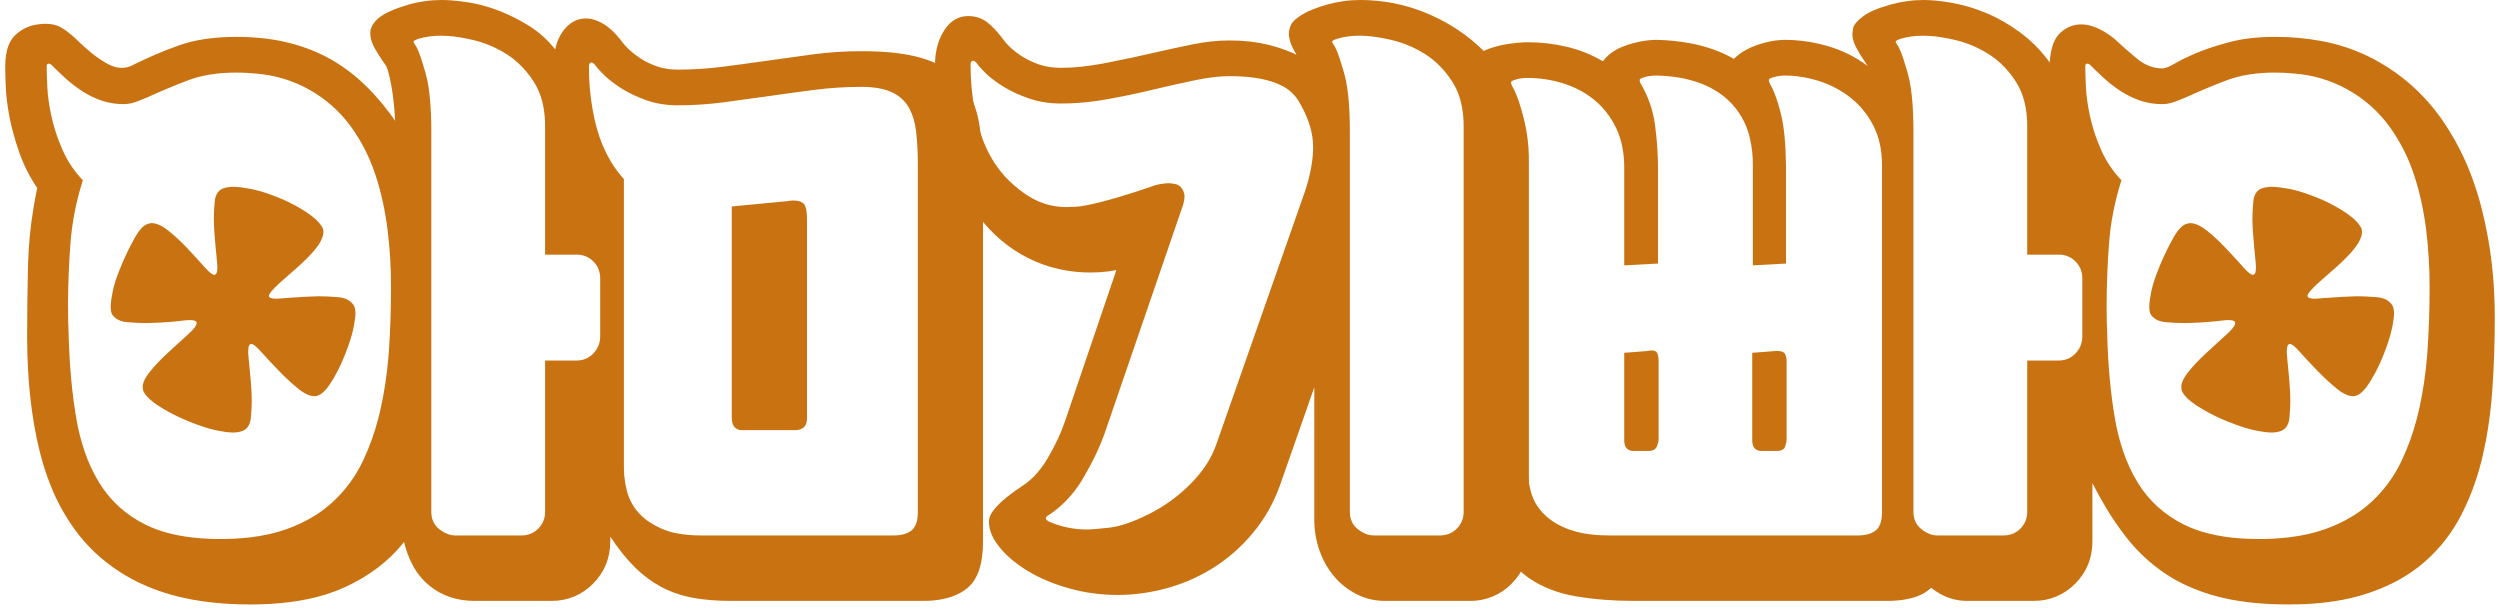 <svg width="228" height="56" viewBox="0 0 228 56" xmlns="http://www.w3.org/2000/svg">
<g id="&#236;&#149;&#148;&#234;&#184;&#176;&#235;&#185;&#181;">
<path id="0" fill-rule="evenodd" clip-rule="evenodd" d="M50.252 54.802H43.28C41.695 54.802 40.335 54.349 39.2 53.445C38.506 52.884 37.943 52.177 37.55 51.375C37.258 50.798 37.025 50.15 36.849 49.43C35.48 51.166 33.66 52.55 31.39 53.581C30.331 54.053 29.222 54.406 28.086 54.634C27.016 54.858 25.859 55.005 24.615 55.077C24.009 55.111 23.403 55.128 22.797 55.127C21.39 55.133 19.984 55.042 18.59 54.854C17.122 54.651 15.768 54.333 14.527 53.901C14.153 53.771 13.784 53.628 13.42 53.472C11.64 52.726 10.009 51.664 8.605 50.337C8.072 49.827 7.577 49.279 7.123 48.697C6.09 47.356 5.249 45.875 4.626 44.299C4.2 43.232 3.851 42.137 3.583 41.02C2.868 38.076 2.499 34.743 2.476 31.018C2.476 30.898 2.475 30.777 2.475 30.656C2.476 28.765 2.497 26.874 2.537 24.983C2.543 24.704 2.55 24.424 2.556 24.145C2.603 22.405 2.77 20.67 3.057 18.954C3.157 18.349 3.269 17.746 3.394 17.146C2.709 16.133 2.169 15.066 1.773 13.945C1.546 13.306 1.345 12.659 1.172 12.005C1.061 11.588 0.964 11.167 0.881 10.743C0.787 10.269 0.71 9.793 0.647 9.314C0.588 8.848 0.549 8.405 0.53 7.986C0.53 7.983 0.53 7.979 0.53 7.976C0.521 7.781 0.513 7.585 0.506 7.39C0.492 7.012 0.483 6.687 0.479 6.415C0.477 6.302 0.476 6.19 0.476 6.077C0.474 5.739 0.496 5.401 0.544 5.066C0.594 4.726 0.671 4.421 0.777 4.15C0.9 3.816 1.092 3.511 1.34 3.256C1.917 2.677 2.619 2.333 3.448 2.225C3.584 2.205 3.72 2.19 3.857 2.181C3.955 2.174 4.053 2.17 4.151 2.17C4.695 2.17 5.159 2.275 5.543 2.485C5.566 2.497 5.588 2.51 5.61 2.523C5.77 2.619 5.924 2.722 6.074 2.833C6.228 2.947 6.389 3.076 6.557 3.22C6.695 3.337 6.829 3.458 6.961 3.581C7.208 3.828 7.463 4.068 7.724 4.299C7.917 4.471 8.113 4.638 8.312 4.802C8.74 5.156 9.197 5.473 9.678 5.749C9.745 5.787 9.812 5.824 9.88 5.86C9.974 5.908 10.07 5.952 10.167 5.993C10.396 6.09 10.589 6.145 10.744 6.158C10.961 6.176 11.087 6.186 11.123 6.186C11.447 6.186 11.753 6.113 12.041 5.968C13.483 5.245 14.924 4.63 16.365 4.124C17.073 3.879 17.802 3.699 18.542 3.585C19.232 3.475 19.969 3.406 20.754 3.378C21.02 3.369 21.287 3.364 21.554 3.364C23.175 3.364 24.661 3.518 26.012 3.825C27.364 4.133 28.625 4.594 29.796 5.209C30.967 5.824 32.066 6.611 33.093 7.569C33.745 8.182 34.355 8.838 34.92 9.533C35.311 10.013 35.684 10.507 36.038 11.015C36.014 10.575 35.983 10.136 35.943 9.698C35.876 8.968 35.791 8.331 35.687 7.786C35.528 6.95 35.377 6.368 35.235 6.04C35.233 6.034 35.23 6.028 35.227 6.023C35.001 5.714 34.785 5.398 34.579 5.075C34.448 4.87 34.321 4.661 34.2 4.449C34.099 4.273 34.011 4.088 33.938 3.898C33.825 3.597 33.768 3.311 33.768 3.038C33.768 2.586 33.977 2.162 34.395 1.767C34.446 1.719 34.498 1.672 34.552 1.628C35.074 1.194 36.02 0.778 37.389 0.38C37.783 0.272 38.229 0.182 38.729 0.11C38.733 0.11 38.736 0.109 38.74 0.109C39.245 0.036 39.749 0 40.254 0C40.588 0.001 40.923 0.015 41.256 0.042C41.711 0.077 42.196 0.136 42.713 0.217C43.511 0.345 44.296 0.545 45.058 0.815C45.205 0.867 45.351 0.921 45.496 0.977C46.441 1.344 47.349 1.798 48.211 2.334C48.224 2.343 48.239 2.352 48.253 2.36C49.153 2.921 49.946 3.635 50.631 4.503C50.708 4.134 50.829 3.776 50.991 3.435C51.161 3.079 51.386 2.753 51.657 2.469C51.877 2.236 52.136 2.045 52.423 1.906C52.741 1.755 53.089 1.679 53.441 1.682C53.703 1.684 53.963 1.726 54.212 1.807C54.418 1.871 54.629 1.961 54.845 2.075C54.918 2.114 54.991 2.155 55.062 2.197C55.296 2.339 55.516 2.503 55.718 2.686C56.087 3.016 56.463 3.441 56.846 3.961C56.954 4.106 57.143 4.305 57.413 4.558C57.645 4.775 57.931 4.999 58.269 5.23C58.326 5.269 58.383 5.307 58.44 5.345C58.855 5.616 59.341 5.851 59.9 6.05C60.225 6.164 60.562 6.244 60.904 6.289C61.207 6.33 61.513 6.349 61.818 6.348C63.151 6.348 64.466 6.267 65.764 6.104C67.061 5.941 68.34 5.77 69.601 5.589C71.114 5.372 72.609 5.164 74.087 4.965C75.564 4.766 77.059 4.666 78.573 4.666C81.108 4.666 83.118 4.934 84.604 5.469C84.638 5.482 84.673 5.494 84.707 5.507C86.202 6.068 87.31 6.882 88.031 7.949C88.494 8.644 88.843 9.409 89.065 10.215C89.213 10.743 89.319 11.283 89.382 11.829C89.562 13.348 89.652 15.048 89.652 16.929V49.376C89.655 49.866 89.623 50.356 89.557 50.842C89.374 52.127 88.929 53.058 88.22 53.635C87.437 54.273 86.394 54.649 85.09 54.764C84.792 54.79 84.493 54.802 84.194 54.802H66.682C65.438 54.802 64.319 54.715 63.326 54.542C63.255 54.529 63.185 54.517 63.115 54.503C62.344 54.36 61.592 54.126 60.874 53.807C60.663 53.713 60.455 53.61 60.251 53.499C59.423 53.046 58.661 52.48 57.985 51.819C57.938 51.774 57.892 51.728 57.846 51.682C57.107 50.94 56.378 50.027 55.657 48.942V49.376C55.657 50.895 55.135 52.179 54.09 53.228C53.599 53.731 53.013 54.13 52.366 54.4C51.719 54.67 51.024 54.807 50.323 54.801C50.3 54.801 50.276 54.801 50.252 54.802ZM56.9 16.332V42.702C56.901 43.125 56.937 43.547 57.006 43.965C57.05 44.233 57.104 44.5 57.17 44.764C57.344 45.451 57.672 46.09 58.129 46.632C58.16 46.67 58.192 46.707 58.224 46.744C58.514 47.071 58.845 47.358 59.208 47.6C59.523 47.812 59.875 48.007 60.264 48.182C60.305 48.201 60.345 48.219 60.386 48.236C60.774 48.401 61.178 48.527 61.591 48.612C62.284 48.759 63.08 48.833 63.98 48.833H81.491C81.699 48.834 81.907 48.819 82.113 48.789C82.325 48.756 82.516 48.705 82.687 48.635C82.85 48.57 83.003 48.482 83.14 48.372C83.5 48.079 83.689 47.549 83.706 46.78C83.707 46.741 83.707 46.702 83.707 46.663V15.03C83.708 14.549 83.697 14.069 83.676 13.589C83.65 13.004 83.606 12.463 83.545 11.964C83.449 11.177 83.253 10.503 82.958 9.944C82.921 9.875 82.883 9.807 82.842 9.739C82.512 9.195 82.033 8.756 81.464 8.474C81.401 8.442 81.339 8.412 81.275 8.383C80.773 8.158 80.155 8.015 79.42 7.955C79.138 7.932 78.856 7.921 78.573 7.922C77.131 7.922 75.708 8.012 74.303 8.193C72.898 8.374 71.502 8.564 70.114 8.763C68.727 8.962 67.349 9.152 65.98 9.333C64.611 9.513 63.224 9.604 61.818 9.604C60.773 9.604 59.819 9.45 58.954 9.143C58.555 9.002 58.163 8.842 57.78 8.664C57.412 8.493 57.055 8.3 56.711 8.085C56.449 7.92 56.194 7.746 55.946 7.563C55.701 7.381 55.478 7.199 55.278 7.017C55.233 6.975 55.188 6.933 55.144 6.891C54.825 6.585 54.586 6.332 54.427 6.133C54.385 6.08 54.344 6.025 54.306 5.968C54.277 5.932 54.246 5.896 54.214 5.863C54.146 5.792 54.082 5.744 54.023 5.719C53.993 5.705 53.961 5.698 53.928 5.697L53.819 5.751C53.763 5.78 53.728 5.854 53.716 5.973C53.713 6.007 53.711 6.042 53.711 6.077C53.707 7.345 53.811 8.611 54.022 9.862C54.136 10.525 54.284 11.181 54.468 11.829C54.748 12.835 55.159 13.8 55.691 14.699C56.039 15.282 56.444 15.829 56.9 16.332ZM35.66 26.261C35.668 24.465 35.561 22.67 35.338 20.888C35.108 19.118 34.755 17.512 34.278 16.068C33.766 14.453 33.001 12.93 32.012 11.557C30.998 10.163 29.695 9.007 28.192 8.169C26.689 7.331 25.022 6.833 23.307 6.707C22.724 6.648 22.139 6.619 21.554 6.62C19.86 6.62 18.392 6.855 17.149 7.325C15.906 7.795 14.654 8.32 13.393 8.898C13.227 8.965 12.962 9.07 12.597 9.214C12.565 9.226 12.533 9.239 12.501 9.251C12.266 9.345 12.022 9.413 11.772 9.455C11.611 9.482 11.448 9.495 11.285 9.495C10.788 9.498 10.293 9.442 9.809 9.33C9.595 9.28 9.384 9.217 9.177 9.143C8.597 8.935 8.041 8.662 7.521 8.331C7.478 8.303 7.436 8.276 7.394 8.247C6.901 7.919 6.432 7.555 5.992 7.158C5.964 7.133 5.935 7.107 5.907 7.081C5.457 6.665 5.052 6.276 4.691 5.914C4.657 5.88 4.617 5.852 4.572 5.834C4.527 5.815 4.48 5.806 4.431 5.806C4.428 5.806 4.424 5.806 4.421 5.806C4.394 5.805 4.367 5.812 4.344 5.826C4.321 5.841 4.303 5.862 4.292 5.887C4.27 5.931 4.259 5.995 4.259 6.077C4.259 6.471 4.276 7.07 4.312 7.873C4.312 7.88 4.313 7.887 4.313 7.895C4.333 8.322 4.373 8.749 4.433 9.173C4.492 9.6 4.572 10.047 4.671 10.514C4.678 10.545 4.684 10.576 4.691 10.608C4.859 11.372 5.085 12.122 5.366 12.852C5.468 13.12 5.577 13.384 5.691 13.646C6.141 14.677 6.763 15.608 7.556 16.441C6.943 18.358 6.565 20.293 6.421 22.246C6.288 24.027 6.216 25.812 6.206 27.597C6.205 27.713 6.205 27.828 6.205 27.943C6.205 28.775 6.223 29.625 6.259 30.494C6.331 33.315 6.565 35.874 6.961 38.171C7.133 39.193 7.387 40.2 7.721 41.181C8.062 42.188 8.514 43.153 9.069 44.058C10.078 45.686 11.465 46.943 13.23 47.829C14.613 48.523 16.317 48.946 18.34 49.096C18.924 49.139 19.509 49.16 20.094 49.159C20.993 49.162 21.891 49.112 22.784 49.011C24.014 48.867 25.126 48.618 26.121 48.263C27.022 47.947 27.887 47.535 28.7 47.033C29.293 46.665 29.85 46.241 30.363 45.767C31.516 44.7 32.435 43.443 33.12 41.996C33.69 40.782 34.147 39.518 34.485 38.219C34.568 37.906 34.644 37.592 34.714 37.276C35.052 35.744 35.287 34.19 35.418 32.627C35.437 32.395 35.455 32.163 35.471 31.931C35.597 30.069 35.66 28.178 35.66 26.261ZM49.712 23.223V11.503C49.715 10.929 49.667 10.355 49.568 9.79C49.442 9.098 49.235 8.473 48.947 7.914C48.867 7.759 48.779 7.608 48.685 7.461C48.279 6.82 47.791 6.237 47.233 5.725C46.911 5.433 46.566 5.17 46.199 4.938C45.226 4.323 44.19 3.889 43.091 3.635C42.703 3.545 42.312 3.468 41.919 3.404C41.535 3.342 41.174 3.3 40.836 3.277C40.642 3.263 40.448 3.256 40.254 3.256C39.497 3.256 38.812 3.346 38.2 3.527C37.895 3.629 37.734 3.715 37.716 3.785C37.715 3.789 37.714 3.794 37.714 3.798C37.714 3.834 37.732 3.88 37.768 3.934C37.778 3.949 37.787 3.964 37.797 3.979C37.828 4.028 37.872 4.099 37.928 4.194C37.947 4.225 37.965 4.255 37.984 4.286C38.044 4.399 38.098 4.515 38.147 4.633C38.316 5.04 38.516 5.641 38.746 6.437C38.772 6.525 38.797 6.613 38.822 6.701C38.935 7.116 39.024 7.537 39.087 7.963C39.228 8.881 39.309 9.993 39.33 11.298C39.333 11.529 39.335 11.76 39.335 11.991V46.663C39.333 46.9 39.366 47.137 39.435 47.364C39.547 47.722 39.767 48.036 40.065 48.263C40.225 48.391 40.398 48.502 40.58 48.596C40.793 48.705 41.004 48.776 41.212 48.81C41.306 48.825 41.402 48.833 41.497 48.833H47.55C48.163 48.833 48.676 48.625 49.09 48.209C49.29 48.011 49.449 47.775 49.555 47.514C49.662 47.253 49.715 46.973 49.712 46.691C49.712 46.682 49.712 46.672 49.712 46.663V32.881H52.576C52.883 32.885 53.188 32.822 53.469 32.697C53.713 32.585 53.933 32.426 54.117 32.23C54.531 31.796 54.738 31.271 54.738 30.656V25.393C54.738 24.778 54.531 24.263 54.117 23.847C53.919 23.646 53.684 23.487 53.424 23.38C53.164 23.273 52.886 23.219 52.605 23.223C52.595 23.223 52.586 23.223 52.576 23.223H49.712ZM32.357 28.08C32.334 27.994 32.3 27.912 32.255 27.835C31.967 27.401 31.498 27.157 30.85 27.102C30.485 27.072 30.143 27.05 29.824 27.037C29.589 27.027 29.355 27.021 29.12 27.021C29.053 27.021 28.985 27.021 28.918 27.023C28.582 27.028 28.154 27.046 27.634 27.075C27.003 27.111 26.472 27.148 26.04 27.184C25.965 27.19 25.891 27.196 25.817 27.202C25.59 27.219 25.414 27.231 25.29 27.235C25.252 27.237 25.213 27.238 25.175 27.238C25.151 27.238 25.126 27.238 25.102 27.238C24.877 27.232 24.718 27.2 24.623 27.142C24.6 27.13 24.579 27.113 24.563 27.092C24.546 27.071 24.534 27.047 24.526 27.021V26.967C24.527 26.944 24.531 26.921 24.539 26.9C24.567 26.813 24.647 26.693 24.776 26.541C24.818 26.492 24.861 26.444 24.905 26.397C25.062 26.227 25.248 26.044 25.462 25.846C25.598 25.72 25.737 25.596 25.877 25.475C26.274 25.131 26.706 24.751 27.174 24.335C27.319 24.207 27.46 24.077 27.6 23.945C27.892 23.67 28.174 23.384 28.445 23.087C28.552 22.97 28.656 22.849 28.756 22.725C28.863 22.592 28.957 22.465 29.039 22.343C29.119 22.225 29.191 22.102 29.255 21.975C29.417 21.649 29.498 21.378 29.498 21.161C29.498 21.159 29.498 21.158 29.498 21.156C29.498 21.047 29.479 20.939 29.445 20.835C29.413 20.768 29.378 20.702 29.338 20.639C29.164 20.358 28.89 20.067 28.517 19.768C28.328 19.617 28.133 19.476 27.931 19.343C27.769 19.236 27.605 19.133 27.438 19.033C26.758 18.627 26.046 18.277 25.31 17.987C25.061 17.887 24.81 17.793 24.557 17.704C24.247 17.594 23.955 17.501 23.678 17.423C23.405 17.345 23.129 17.28 22.851 17.227C22.74 17.207 22.63 17.187 22.519 17.169C22.172 17.111 21.874 17.072 21.626 17.052C21.512 17.043 21.398 17.038 21.283 17.037C21.198 17.037 21.113 17.04 21.028 17.046C20.894 17.055 20.769 17.071 20.654 17.095C20.536 17.118 20.421 17.154 20.311 17.2C20.152 17.265 20.011 17.368 19.901 17.499C19.721 17.714 19.614 18.012 19.581 18.394C19.565 18.577 19.551 18.76 19.538 18.944C19.513 19.328 19.5 19.669 19.5 19.967C19.5 20.042 19.501 20.116 19.503 20.191C19.511 20.561 19.537 21.029 19.581 21.595C19.635 22.282 19.689 22.87 19.743 23.358C19.785 23.733 19.81 24.016 19.82 24.21C19.823 24.261 19.824 24.311 19.824 24.362C19.824 24.388 19.824 24.413 19.824 24.438C19.819 24.659 19.791 24.819 19.74 24.918C19.723 24.956 19.696 24.989 19.662 25.013C19.656 25.02 19.65 25.025 19.644 25.031C19.614 25.055 19.584 25.068 19.554 25.068C19.374 25.068 19.067 24.823 18.635 24.335C18.493 24.175 18.35 24.015 18.206 23.856C18.055 23.689 17.896 23.515 17.729 23.335C17.519 23.107 17.307 22.879 17.095 22.653C16.844 22.386 16.586 22.126 16.32 21.875C16.006 21.577 15.678 21.293 15.338 21.025C14.974 20.739 14.638 20.544 14.33 20.439C14.168 20.381 13.997 20.35 13.825 20.347C13.776 20.347 13.718 20.356 13.651 20.373C13.619 20.381 13.586 20.391 13.555 20.401C13.159 20.474 12.744 20.89 12.312 21.649C11.879 22.409 11.465 23.259 11.069 24.2C10.946 24.489 10.831 24.781 10.722 25.076C10.515 25.64 10.37 26.134 10.285 26.56C10.256 26.705 10.229 26.85 10.203 26.996C10.155 27.272 10.124 27.505 10.108 27.694C10.1 27.777 10.096 27.86 10.096 27.943C10.096 28.018 10.098 28.094 10.104 28.169C10.118 28.357 10.152 28.517 10.204 28.649C10.398 28.941 10.684 29.159 11.017 29.267C11.2 29.328 11.39 29.366 11.582 29.381C12.213 29.436 12.78 29.463 13.285 29.463C13.352 29.463 13.42 29.462 13.487 29.461C13.722 29.457 14 29.448 14.323 29.432C14.473 29.425 14.622 29.417 14.771 29.408C14.959 29.398 15.148 29.386 15.336 29.372C15.515 29.359 15.686 29.345 15.848 29.33C16.029 29.314 16.211 29.294 16.392 29.273C16.47 29.263 16.547 29.254 16.624 29.246C16.946 29.209 17.166 29.191 17.284 29.191C17.308 29.191 17.333 29.192 17.358 29.192C17.582 29.198 17.741 29.23 17.835 29.287C17.859 29.3 17.879 29.317 17.896 29.338C17.913 29.359 17.925 29.383 17.933 29.408V29.463C17.932 29.505 17.924 29.547 17.909 29.586C17.851 29.751 17.687 29.969 17.418 30.24C17.322 30.336 17.223 30.43 17.122 30.521C16.847 30.769 16.557 31.033 16.25 31.314C15.937 31.6 15.624 31.888 15.311 32.176C14.645 32.791 14.095 33.369 13.663 33.912C13.606 33.983 13.55 34.056 13.497 34.13C13.297 34.408 13.159 34.66 13.084 34.886C13.04 35.009 13.017 35.138 13.014 35.268C13.014 35.413 13.032 35.54 13.068 35.648C13.204 35.974 13.511 36.32 13.99 36.686C14.164 36.818 14.344 36.942 14.528 37.059C14.792 37.228 15.062 37.388 15.337 37.54C15.933 37.867 16.547 38.16 17.176 38.415C17.792 38.667 18.35 38.868 18.85 39.019C19.117 39.1 19.389 39.17 19.662 39.229C19.773 39.253 19.883 39.275 19.994 39.297C20.341 39.363 20.639 39.407 20.887 39.429C21.001 39.44 21.115 39.446 21.229 39.446C21.271 39.446 21.312 39.446 21.353 39.444C21.497 39.439 21.632 39.425 21.758 39.401C21.892 39.376 22.023 39.337 22.148 39.283C22.307 39.219 22.447 39.116 22.558 38.984C22.738 38.77 22.844 38.472 22.878 38.09C22.894 37.907 22.908 37.724 22.921 37.54C22.946 37.156 22.959 36.815 22.959 36.516C22.959 36.082 22.932 35.531 22.878 34.861C22.87 34.769 22.863 34.676 22.855 34.584C22.809 34.029 22.762 33.533 22.716 33.098C22.706 33.013 22.698 32.927 22.689 32.841C22.663 32.579 22.646 32.372 22.639 32.221C22.636 32.17 22.635 32.118 22.635 32.067C22.635 32.042 22.635 32.016 22.636 31.991C22.641 31.771 22.668 31.611 22.718 31.511C22.736 31.473 22.763 31.441 22.797 31.416C22.833 31.38 22.869 31.362 22.905 31.362C23.085 31.362 23.391 31.606 23.824 32.094C24.256 32.583 24.779 33.143 25.391 33.776C25.649 34.044 25.914 34.305 26.185 34.56C26.504 34.862 26.834 35.153 27.174 35.431C27.211 35.461 27.247 35.49 27.284 35.519C27.611 35.772 27.915 35.948 28.194 36.045C28.352 36.103 28.519 36.134 28.688 36.136C28.702 36.136 28.716 36.136 28.73 36.135C28.772 36.134 28.81 36.129 28.845 36.121C28.884 36.113 28.922 36.1 28.958 36.082C29.261 35.999 29.586 35.725 29.932 35.261C30.047 35.105 30.154 34.945 30.255 34.78C30.404 34.539 30.545 34.294 30.678 34.044C30.987 33.465 31.261 32.869 31.498 32.257C31.858 31.335 32.102 30.566 32.228 29.951C32.257 29.81 32.284 29.668 32.309 29.527C32.381 29.123 32.417 28.813 32.417 28.595C32.417 28.51 32.413 28.426 32.405 28.342C32.395 28.246 32.379 28.159 32.357 28.08ZM72.519 39.229H67.709H67.601C67.53 39.23 67.459 39.22 67.39 39.199C67.331 39.182 67.274 39.155 67.223 39.121C67.056 39.044 66.925 38.907 66.856 38.737C66.777 38.558 66.737 38.326 66.737 38.042C66.737 38.04 66.737 38.038 66.737 38.035V18.828L71.871 18.34C72.035 18.307 72.185 18.289 72.319 18.286C72.332 18.285 72.344 18.285 72.357 18.285C72.47 18.285 72.583 18.293 72.695 18.309C72.812 18.327 72.917 18.355 73.01 18.393C73.12 18.436 73.219 18.501 73.303 18.584C73.362 18.647 73.408 18.721 73.438 18.801C73.546 19.064 73.6 19.488 73.6 20.076V38.144C73.6 38.437 73.54 38.669 73.42 38.841C73.33 38.968 73.205 39.065 73.06 39.121C72.988 39.156 72.912 39.182 72.834 39.199C72.739 39.219 72.634 39.229 72.519 39.229Z" fill="#C97212"/>
<path id="1" fill-rule="evenodd" clip-rule="evenodd" d="M139.429 14.216V49.376C139.429 50.895 138.906 52.179 137.861 53.228C137.371 53.731 136.785 54.13 136.138 54.4C135.491 54.67 134.796 54.807 134.095 54.801C134.071 54.801 134.048 54.801 134.024 54.802H126.296C125.395 54.802 124.548 54.603 123.755 54.205C122.963 53.807 122.278 53.273 121.702 52.604C121.205 52.023 120.804 51.367 120.512 50.659C120.455 50.522 120.401 50.384 120.35 50.244C120.024 49.325 119.86 48.356 119.864 47.38C119.864 47.376 119.864 47.372 119.864 47.368V35.323L116.729 44.275C116.153 45.867 115.351 47.287 114.324 48.535C113.297 49.783 112.126 50.832 110.811 51.682C109.496 52.532 108.073 53.174 106.542 53.608C105.01 54.042 103.47 54.259 101.921 54.259C100.407 54.259 98.939 54.06 97.516 53.662C96.772 53.457 96.043 53.201 95.335 52.896C94.792 52.662 94.266 52.392 93.76 52.089C93.278 51.801 92.818 51.479 92.382 51.126C91.937 50.765 91.529 50.361 91.165 49.918C90.679 49.321 90.375 48.734 90.253 48.157C90.213 47.969 90.193 47.778 90.192 47.585V47.531C90.203 47.286 90.276 47.047 90.406 46.84C90.8 46.149 91.737 45.312 93.219 44.33C93.746 43.986 94.221 43.568 94.628 43.087C94.982 42.672 95.297 42.225 95.57 41.752C95.909 41.175 96.221 40.582 96.503 39.975C96.731 39.484 96.934 38.981 97.111 38.47L101.813 24.634C101.303 24.734 100.787 24.799 100.268 24.828C100.009 24.843 99.749 24.851 99.489 24.851C98.001 24.861 96.522 24.614 95.118 24.119C94.644 23.949 94.182 23.749 93.733 23.521C91.985 22.635 90.49 21.369 89.247 19.723C88.004 18.077 87.031 16.088 86.328 13.755C85.909 12.341 85.619 10.893 85.462 9.427C85.334 8.26 85.272 7.088 85.274 5.914C85.271 5.406 85.325 4.9 85.435 4.404C85.563 3.823 85.792 3.269 86.112 2.767C86.671 1.899 87.4 1.465 88.301 1.465C88.652 1.462 89.001 1.521 89.332 1.641C89.572 1.731 89.798 1.854 90.003 2.008C90.49 2.369 91.039 2.966 91.652 3.798C91.682 3.839 91.715 3.878 91.748 3.917C91.86 4.046 92.017 4.205 92.219 4.395C92.429 4.592 92.688 4.794 92.996 5.002C93.088 5.064 93.18 5.123 93.273 5.182C93.529 5.341 93.796 5.483 94.071 5.605C94.305 5.71 94.544 5.804 94.787 5.887C95.105 5.995 95.433 6.072 95.766 6.118C96.076 6.161 96.405 6.184 96.753 6.186C96.764 6.186 96.775 6.186 96.786 6.186C97.379 6.184 97.97 6.152 98.559 6.09C99.168 6.028 99.808 5.936 100.48 5.814C100.591 5.794 100.702 5.773 100.813 5.751C102.308 5.462 103.758 5.155 105.163 4.829C106.424 4.54 107.632 4.277 108.784 4.042C109.937 3.807 111.054 3.69 112.135 3.69C112.757 3.688 113.378 3.721 113.996 3.789C114.497 3.845 114.995 3.929 115.486 4.042C116.093 4.182 116.689 4.361 117.272 4.578C117.602 4.702 117.925 4.84 118.243 4.992C118.159 4.857 118.08 4.719 118.004 4.58C117.864 4.32 117.761 4.092 117.697 3.894C117.689 3.871 117.682 3.848 117.675 3.825C117.585 3.518 117.54 3.274 117.54 3.093C117.541 2.951 117.559 2.811 117.594 2.674C117.625 2.546 117.67 2.415 117.729 2.279C117.773 2.183 117.83 2.094 117.899 2.014C118.029 1.858 118.215 1.695 118.458 1.525C118.556 1.457 118.655 1.391 118.756 1.329C119.315 0.986 120.116 0.669 121.161 0.38C121.555 0.272 122.001 0.182 122.5 0.11C122.504 0.11 122.508 0.109 122.512 0.109C123.017 0.036 123.521 0 124.026 0C126.043 0 127.971 0.362 129.809 1.085C131.646 1.809 133.277 2.803 134.7 4.069C136.123 5.335 137.258 6.837 138.105 8.573C138.951 10.309 139.393 12.19 139.429 14.216ZM110.946 40.477L118.837 17.96C119.333 16.583 119.628 15.326 119.723 14.187C119.745 13.926 119.756 13.664 119.756 13.402C119.756 12.185 119.384 10.909 118.639 9.572C118.564 9.437 118.485 9.302 118.405 9.17C118.022 8.565 117.474 8.083 116.827 7.782C115.922 7.33 114.723 7.061 113.231 6.976C112.866 6.955 112.501 6.945 112.135 6.945C111.742 6.947 111.349 6.968 110.957 7.008C110.574 7.046 110.169 7.102 109.741 7.175C109.475 7.22 109.211 7.27 108.947 7.325C107.722 7.578 106.433 7.868 105.082 8.193C103.731 8.519 102.344 8.808 100.921 9.061C99.846 9.255 98.759 9.376 97.668 9.423C97.374 9.435 97.08 9.441 96.786 9.441C96.214 9.443 95.643 9.396 95.079 9.299C94.658 9.226 94.244 9.12 93.841 8.98C93.427 8.837 93.021 8.675 92.623 8.493C92.252 8.325 91.892 8.134 91.544 7.922C90.989 7.581 90.52 7.241 90.136 6.901C90.073 6.844 90.01 6.787 89.949 6.728C89.631 6.422 89.392 6.17 89.233 5.971C89.19 5.917 89.15 5.862 89.112 5.806C89.083 5.769 89.052 5.734 89.02 5.7C88.952 5.629 88.888 5.581 88.829 5.556C88.799 5.542 88.766 5.535 88.733 5.534L88.625 5.589C88.568 5.617 88.534 5.691 88.522 5.81C88.519 5.845 88.517 5.879 88.517 5.914C88.512 7.28 88.636 8.643 88.887 9.986C89.031 10.747 89.224 11.498 89.463 12.235C89.79 13.266 90.269 14.242 90.882 15.131C91.348 15.799 91.897 16.403 92.516 16.929C92.842 17.213 93.185 17.477 93.542 17.719C93.981 18.013 94.414 18.247 94.841 18.421C95.587 18.721 96.383 18.877 97.187 18.882C97.215 18.882 97.244 18.882 97.273 18.882C97.345 18.882 97.624 18.873 98.11 18.855C98.58 18.838 99.377 18.685 100.502 18.398C100.543 18.387 100.583 18.377 100.623 18.367C101.441 18.155 102.378 17.88 103.433 17.54C103.939 17.377 104.444 17.209 104.947 17.037C105.199 16.929 105.479 16.847 105.785 16.793C105.893 16.774 106.002 16.757 106.111 16.744C106.215 16.731 106.312 16.722 106.402 16.717C106.458 16.713 106.513 16.712 106.569 16.712C106.705 16.712 106.862 16.727 107.039 16.758C107.098 16.769 107.158 16.78 107.217 16.793C107.335 16.818 107.446 16.866 107.545 16.935C107.644 17.004 107.727 17.092 107.791 17.195C107.798 17.205 107.805 17.216 107.812 17.227C107.941 17.438 108.012 17.641 108.026 17.837C108.027 17.86 108.028 17.883 108.028 17.905C108.027 18.024 108.017 18.142 107.997 18.259C107.978 18.374 107.95 18.495 107.913 18.622C107.898 18.673 107.883 18.723 107.866 18.774L100.732 39.555C100.46 40.303 100.147 41.035 99.793 41.748C99.473 42.396 99.128 43.031 98.759 43.651C98.207 44.597 97.51 45.449 96.693 46.175C96.332 46.493 95.948 46.783 95.543 47.042C95.456 47.101 95.404 47.159 95.388 47.217C95.383 47.231 95.381 47.245 95.381 47.26C95.382 47.3 95.395 47.339 95.419 47.371C95.453 47.42 95.507 47.468 95.583 47.517C95.623 47.542 95.663 47.564 95.705 47.585C96.786 48.055 97.939 48.291 99.164 48.291C99.489 48.291 100.146 48.236 101.137 48.128C102.118 48.02 103.319 47.612 104.741 46.902C104.756 46.895 104.77 46.887 104.785 46.88C106.226 46.156 107.505 45.225 108.622 44.085C109.122 43.581 109.572 43.031 109.968 42.441C110.377 41.832 110.706 41.172 110.946 40.477ZM123.107 11.991V46.663C123.104 46.9 123.138 47.137 123.207 47.364C123.319 47.722 123.539 48.036 123.836 48.263C123.997 48.391 124.17 48.502 124.352 48.596C124.565 48.705 124.775 48.776 124.984 48.81C125.078 48.825 125.173 48.833 125.269 48.833H131.322C131.934 48.833 132.448 48.625 132.862 48.209C133.062 48.011 133.22 47.775 133.327 47.514C133.434 47.253 133.487 46.973 133.484 46.691C133.484 46.682 133.484 46.672 133.484 46.663V11.503C133.487 10.929 133.439 10.355 133.339 9.79C133.214 9.098 133.007 8.473 132.718 7.914C132.638 7.759 132.551 7.608 132.457 7.461C132.051 6.82 131.563 6.237 131.005 5.725C130.683 5.433 130.337 5.17 129.971 4.938C128.998 4.323 127.962 3.889 126.863 3.635C126.475 3.545 126.084 3.468 125.691 3.404C125.307 3.342 124.946 3.3 124.608 3.277C124.414 3.263 124.22 3.256 124.026 3.256C123.269 3.256 122.584 3.346 121.972 3.527C121.667 3.629 121.506 3.715 121.488 3.785C121.486 3.789 121.486 3.794 121.485 3.798C121.485 3.834 121.503 3.88 121.539 3.934C121.549 3.949 121.559 3.964 121.569 3.979C121.6 4.028 121.643 4.099 121.7 4.194C121.719 4.225 121.737 4.255 121.756 4.286C121.816 4.399 121.87 4.515 121.918 4.633C122.088 5.04 122.288 5.641 122.518 6.437C122.544 6.525 122.569 6.613 122.593 6.701C122.707 7.116 122.796 7.537 122.859 7.963C123 8.881 123.081 9.993 123.101 11.298C123.105 11.529 123.107 11.76 123.107 11.991Z" fill="#C97212"/>
<path id="2" fill-rule="evenodd" clip-rule="evenodd" d="M190.827 44.058V49.376C190.827 50.895 190.305 52.179 189.26 53.228C188.77 53.731 188.183 54.13 187.536 54.4C186.889 54.67 186.194 54.807 185.493 54.801C185.47 54.801 185.446 54.801 185.422 54.802H179.369C178.404 54.798 177.461 54.514 176.653 53.983C176.472 53.867 176.296 53.742 176.126 53.608C175.75 53.953 175.31 54.22 174.831 54.394C174.688 54.446 174.544 54.492 174.397 54.53C173.972 54.641 173.539 54.717 173.101 54.757C172.777 54.787 172.452 54.802 172.127 54.802H148.995C147.157 54.802 145.419 54.666 143.78 54.395C142.948 54.261 142.134 54.039 141.35 53.733C140.704 53.478 140.087 53.154 139.51 52.767C138.66 52.187 137.936 51.442 137.378 50.575C137.101 50.15 136.856 49.703 136.645 49.24C136.354 48.589 136.132 47.909 135.983 47.211C135.722 46.037 135.592 44.679 135.592 43.136V15.844C135.592 13.963 135.483 12.543 135.267 11.584C135.208 11.319 135.141 11.056 135.065 10.795C134.898 10.223 134.713 9.772 134.511 9.441C134.063 8.514 133.789 7.761 133.689 7.183C133.662 7.033 133.647 6.881 133.646 6.728V6.62C133.66 6.366 133.726 6.118 133.84 5.891C133.953 5.664 134.112 5.463 134.306 5.299C134.32 5.287 134.334 5.275 134.348 5.263C134.723 4.952 135.145 4.702 135.597 4.521C135.684 4.486 135.773 4.453 135.862 4.422C136.438 4.223 137.042 4.078 137.672 3.988C138.155 3.919 138.59 3.876 138.978 3.86C139.092 3.855 139.206 3.853 139.321 3.852C140.51 3.852 141.69 3.988 142.861 4.259C144.032 4.531 145.14 4.974 146.185 5.589C146.458 5.215 146.802 4.898 147.197 4.655C147.53 4.446 147.913 4.269 148.347 4.124C148.824 3.962 149.312 3.837 149.808 3.75C150.236 3.675 150.669 3.637 151.103 3.635C152.136 3.657 153.166 3.763 154.182 3.952C155.671 4.237 156.987 4.71 158.129 5.372C158.448 5.055 158.81 4.784 159.203 4.568C159.542 4.38 159.897 4.222 160.264 4.097C161.146 3.789 162.002 3.635 162.831 3.635C163.884 3.639 164.934 3.765 165.959 4.011C166.206 4.07 166.451 4.135 166.695 4.205C168.01 4.585 169.226 5.191 170.343 6.023C170.19 5.805 170.041 5.584 169.895 5.361C169.667 5.011 169.474 4.689 169.317 4.395C169.064 3.925 168.938 3.509 168.938 3.147C168.938 3.101 168.941 3.056 168.945 3.01C168.955 2.88 168.98 2.718 169.019 2.523C169.038 2.438 169.072 2.358 169.118 2.284C169.248 2.068 169.496 1.817 169.861 1.531C169.878 1.518 169.894 1.505 169.911 1.492C170.391 1.123 171.14 0.789 172.159 0.492C172.292 0.453 172.426 0.415 172.559 0.38C172.953 0.272 173.399 0.182 173.899 0.11C173.903 0.11 173.906 0.109 173.91 0.109C174.415 0.036 174.919 0 175.424 0C175.766 0.001 176.108 0.017 176.449 0.048C176.808 0.08 177.188 0.128 177.59 0.19C177.751 0.216 177.912 0.243 178.072 0.271C178.855 0.414 179.624 0.622 180.372 0.892C180.635 0.986 180.895 1.087 181.153 1.194C182.198 1.628 183.224 2.216 184.233 2.957C185.152 3.637 185.973 4.441 186.672 5.347C186.762 5.463 186.85 5.579 186.936 5.697C186.952 5.376 186.99 5.057 187.05 4.742C187.187 4.03 187.433 3.485 187.788 3.105C187.818 3.073 187.849 3.042 187.881 3.011C188.44 2.487 189.079 2.225 189.8 2.225C190.128 2.227 190.454 2.277 190.767 2.373C190.972 2.436 191.173 2.513 191.367 2.604C191.908 2.858 192.412 3.183 192.881 3.581C193.457 4.124 194.115 4.702 194.853 5.317C195.145 5.564 195.467 5.77 195.812 5.932C196.249 6.134 196.724 6.239 197.204 6.24C197.282 6.238 197.359 6.227 197.434 6.207C197.594 6.167 197.786 6.089 198.012 5.974C198.132 5.913 198.25 5.847 198.366 5.779C198.746 5.555 199.205 5.323 199.746 5.081C199.96 4.985 200.176 4.892 200.393 4.802C201.028 4.539 201.763 4.286 202.598 4.044C202.862 3.968 203.127 3.895 203.393 3.825C204.564 3.518 205.924 3.364 207.473 3.364C208.906 3.357 210.336 3.485 211.745 3.748C213.383 4.051 214.968 4.598 216.445 5.372C218.967 6.71 221.048 8.546 222.687 10.879C223.897 12.617 224.866 14.512 225.566 16.513C225.862 17.344 226.118 18.189 226.335 19.045C226.979 21.605 227.361 24.224 227.475 26.861C227.508 27.565 227.525 28.27 227.525 28.974C227.525 31.145 227.452 33.306 227.308 35.458C227.203 37.085 226.996 38.703 226.69 40.304C226.607 40.734 226.516 41.163 226.417 41.59C226.067 43.112 225.568 44.597 224.926 46.02C224.782 46.338 224.63 46.651 224.471 46.961C223.624 48.607 222.507 50.036 221.12 51.248C220.216 52.03 219.214 52.69 218.139 53.212C217.442 53.554 216.722 53.849 215.986 54.096C214.97 54.433 213.926 54.681 212.868 54.836C211.593 55.03 210.209 55.127 208.716 55.127C206.537 55.127 204.608 54.941 202.927 54.569C202.721 54.524 202.516 54.474 202.312 54.422C201.276 54.159 200.268 53.798 199.299 53.345C198.677 53.052 198.076 52.714 197.502 52.333C196.115 51.41 194.889 50.262 193.827 48.887C193.201 48.074 192.622 47.225 192.093 46.345C191.643 45.599 191.221 44.836 190.827 44.058ZM146.833 48.833H169.425C169.633 48.834 169.841 48.819 170.047 48.789C170.259 48.756 170.45 48.705 170.621 48.635C170.784 48.57 170.936 48.482 171.073 48.372C171.433 48.079 171.622 47.549 171.639 46.78C171.64 46.741 171.641 46.702 171.641 46.663V15.084C171.641 13.673 171.37 12.452 170.83 11.421C170.413 10.613 169.859 9.884 169.192 9.267C169.041 9.129 168.884 8.997 168.722 8.871C167.857 8.202 166.902 7.705 165.858 7.379C165.232 7.182 164.591 7.042 163.941 6.96C163.572 6.914 163.202 6.891 162.831 6.891C162.652 6.89 162.473 6.901 162.295 6.922C162.105 6.946 161.929 6.982 161.765 7.031C161.742 7.039 161.719 7.046 161.696 7.054C161.496 7.121 161.38 7.172 161.35 7.208C161.348 7.211 161.346 7.214 161.345 7.216C161.335 7.236 161.328 7.256 161.323 7.278C161.32 7.293 161.318 7.309 161.318 7.325C161.318 7.381 161.339 7.458 161.381 7.556C161.395 7.588 161.41 7.619 161.426 7.651C161.55 7.866 161.66 8.088 161.756 8.317C161.959 8.794 162.152 9.378 162.336 10.07C162.367 10.186 162.397 10.302 162.426 10.418C162.702 11.529 162.854 13.053 162.881 14.991C162.884 15.203 162.885 15.415 162.885 15.627V24.037L159.858 24.2V15.03C159.865 14.213 159.775 13.398 159.59 12.602C159.288 11.25 158.58 10.023 157.561 9.088C156.03 7.696 153.877 6.963 151.103 6.891C150.931 6.89 150.759 6.899 150.587 6.916C150.416 6.934 150.258 6.961 150.112 6.997C150.045 7.013 149.979 7.032 149.914 7.054C149.714 7.121 149.598 7.172 149.568 7.208C149.566 7.211 149.564 7.214 149.563 7.216C149.553 7.236 149.546 7.256 149.541 7.278C149.537 7.293 149.536 7.309 149.536 7.325C149.536 7.381 149.557 7.458 149.599 7.556C149.613 7.588 149.628 7.619 149.644 7.651C150.328 8.808 150.761 10.065 150.941 11.421C151.121 12.778 151.211 14.107 151.211 15.409V24.037L148.13 24.2V15.301C148.133 14.717 148.085 14.134 147.985 13.559C147.872 12.893 147.666 12.247 147.374 11.639C147.03 10.925 146.579 10.27 146.035 9.696C145.828 9.48 145.607 9.277 145.374 9.088C144.545 8.419 143.599 7.922 142.537 7.596C141.495 7.274 140.411 7.109 139.321 7.108C139.142 7.107 138.963 7.118 138.785 7.139C138.595 7.163 138.419 7.199 138.255 7.248C138.232 7.256 138.209 7.263 138.186 7.271C137.985 7.338 137.87 7.39 137.84 7.425C137.838 7.428 137.836 7.431 137.834 7.433C137.825 7.453 137.817 7.474 137.813 7.495C137.809 7.51 137.808 7.526 137.807 7.542C137.807 7.598 137.829 7.675 137.871 7.773C137.885 7.805 137.9 7.836 137.916 7.868C138.04 8.083 138.15 8.305 138.246 8.534C138.449 9.011 138.642 9.595 138.826 10.287C138.857 10.403 138.886 10.519 138.915 10.635C139.192 11.746 139.344 13.27 139.37 15.208C139.373 15.42 139.375 15.632 139.375 15.844V43.136C139.377 43.711 139.457 44.282 139.614 44.835C139.641 44.929 139.669 45.023 139.699 45.116C139.858 45.6 140.103 46.051 140.422 46.447C140.566 46.629 140.722 46.8 140.888 46.961C141.43 47.488 142.138 47.919 143.014 48.254C143.071 48.276 143.128 48.297 143.185 48.318C143.588 48.46 144.003 48.568 144.424 48.642C145.13 48.769 145.933 48.833 146.833 48.833ZM221.579 26.261C221.588 24.465 221.48 22.67 221.258 20.888C221.028 19.118 220.674 17.512 220.197 16.068C219.686 14.453 218.921 12.93 217.931 11.557C216.918 10.163 215.615 9.007 214.111 8.169C212.608 7.331 210.941 6.833 209.227 6.707C208.644 6.648 208.059 6.619 207.473 6.62C205.78 6.62 204.312 6.855 203.069 7.325C201.825 7.795 200.573 8.32 199.312 8.898C199.147 8.965 198.881 9.07 198.517 9.214C198.485 9.226 198.453 9.239 198.421 9.251C198.186 9.345 197.941 9.413 197.692 9.455C197.531 9.482 197.368 9.495 197.204 9.495C196.708 9.498 196.213 9.442 195.728 9.33C195.514 9.28 195.303 9.217 195.097 9.143C194.516 8.935 193.961 8.662 193.441 8.331C193.398 8.303 193.355 8.276 193.313 8.247C192.82 7.919 192.352 7.555 191.912 7.158C191.883 7.133 191.855 7.107 191.827 7.081C191.376 6.665 190.971 6.276 190.611 5.914C190.577 5.88 190.536 5.852 190.492 5.834C190.447 5.815 190.399 5.806 190.351 5.806C190.347 5.806 190.344 5.806 190.341 5.806C190.314 5.805 190.287 5.812 190.264 5.826C190.241 5.841 190.223 5.862 190.212 5.887C190.19 5.931 190.178 5.995 190.178 6.077C190.178 6.471 190.196 7.07 190.231 7.873C190.232 7.88 190.232 7.887 190.232 7.895C190.253 8.322 190.293 8.749 190.352 9.173C190.412 9.6 190.491 10.047 190.591 10.514C190.597 10.545 190.604 10.576 190.611 10.608C190.779 11.372 191.005 12.122 191.286 12.852C191.388 13.12 191.496 13.384 191.611 13.646C192.061 14.677 192.683 15.608 193.475 16.441C192.863 18.358 192.484 20.293 192.34 22.246C192.207 24.027 192.136 25.812 192.125 27.597C192.125 27.713 192.124 27.828 192.124 27.943C192.124 28.775 192.142 29.625 192.178 30.494C192.25 33.315 192.484 35.874 192.881 38.171C193.053 39.193 193.307 40.2 193.64 41.181C193.981 42.188 194.433 43.153 194.989 44.058C195.997 45.686 197.385 46.943 199.15 47.829C200.533 48.523 202.236 48.946 204.26 49.096C204.843 49.139 205.429 49.16 206.014 49.159C206.913 49.162 207.811 49.112 208.703 49.011C209.933 48.867 211.045 48.618 212.04 48.263C212.942 47.947 213.806 47.535 214.62 47.033C215.213 46.665 215.77 46.241 216.283 45.767C217.436 44.7 218.355 43.443 219.039 41.996C219.61 40.782 220.067 39.518 220.405 38.219C220.487 37.906 220.563 37.592 220.634 37.276C220.971 35.744 221.207 34.19 221.337 32.627C221.357 32.395 221.375 32.163 221.39 31.931C221.516 30.069 221.579 28.178 221.579 26.261ZM184.882 23.223V11.503C184.885 10.929 184.837 10.355 184.738 9.79C184.612 9.098 184.405 8.473 184.117 7.914C184.036 7.759 183.949 7.608 183.855 7.461C183.449 6.82 182.961 6.237 182.403 5.725C182.081 5.433 181.736 5.17 181.369 4.938C180.396 4.323 179.36 3.889 178.261 3.635C177.873 3.545 177.483 3.468 177.089 3.404C176.705 3.342 176.344 3.3 176.006 3.277C175.812 3.263 175.618 3.256 175.424 3.256C174.667 3.256 173.983 3.346 173.37 3.527C173.066 3.629 172.904 3.715 172.886 3.785C172.884 3.789 172.884 3.794 172.884 3.798C172.884 3.834 172.902 3.88 172.938 3.934C172.948 3.949 172.957 3.964 172.967 3.979C172.998 4.028 173.042 4.099 173.098 4.194C173.117 4.225 173.135 4.255 173.154 4.286C173.214 4.399 173.268 4.515 173.316 4.633C173.486 5.04 173.686 5.641 173.916 6.437C173.942 6.525 173.967 6.613 173.992 6.701C174.106 7.116 174.194 7.537 174.257 7.963C174.398 8.881 174.479 9.993 174.5 11.298C174.503 11.529 174.505 11.76 174.505 11.991V46.663C174.502 46.9 174.536 47.137 174.606 47.364C174.717 47.722 174.937 48.036 175.235 48.263C175.396 48.391 175.568 48.502 175.75 48.596C175.963 48.705 176.174 48.776 176.383 48.81C176.477 48.825 176.572 48.833 176.667 48.833H182.72C183.333 48.833 183.846 48.625 184.26 48.209C184.46 48.011 184.618 47.775 184.725 47.514C184.832 47.253 184.885 46.973 184.882 46.691C184.882 46.682 184.882 46.672 184.882 46.663V32.881H187.746C188.053 32.885 188.358 32.822 188.639 32.697C188.883 32.585 189.103 32.426 189.287 32.23C189.701 31.796 189.908 31.271 189.908 30.656V25.393C189.908 24.778 189.701 24.263 189.287 23.847C189.089 23.646 188.854 23.487 188.594 23.38C188.334 23.273 188.056 23.219 187.775 23.223C187.765 23.223 187.756 23.223 187.746 23.223H184.882ZM218.277 28.08C218.254 27.994 218.219 27.912 218.174 27.835C217.886 27.401 217.418 27.157 216.769 27.102C216.405 27.072 216.063 27.05 215.743 27.037C215.509 27.027 215.274 27.021 215.04 27.021C214.972 27.021 214.905 27.021 214.837 27.023C214.501 27.028 214.073 27.046 213.554 27.075C212.923 27.111 212.392 27.148 211.959 27.184C211.885 27.19 211.811 27.196 211.736 27.202C211.509 27.219 211.333 27.231 211.21 27.235C211.171 27.237 211.133 27.238 211.094 27.238C211.07 27.238 211.046 27.238 211.021 27.238C210.797 27.232 210.638 27.2 210.543 27.142C210.52 27.13 210.499 27.113 210.482 27.092C210.465 27.071 210.453 27.047 210.446 27.021V26.967C210.446 26.944 210.451 26.921 210.458 26.9C210.487 26.813 210.566 26.693 210.696 26.541C210.737 26.492 210.78 26.444 210.824 26.397C210.982 26.227 211.168 26.044 211.381 25.846C211.518 25.72 211.657 25.596 211.797 25.475C212.193 25.131 212.626 24.751 213.094 24.335C213.238 24.207 213.38 24.077 213.52 23.945C213.812 23.67 214.094 23.384 214.364 23.087C214.472 22.97 214.576 22.849 214.676 22.725C214.783 22.592 214.877 22.465 214.958 22.343C215.038 22.225 215.111 22.102 215.175 21.975C215.337 21.649 215.418 21.378 215.418 21.161C215.418 21.159 215.418 21.158 215.418 21.156C215.417 21.047 215.399 20.939 215.364 20.835C215.333 20.768 215.297 20.702 215.258 20.639C215.084 20.358 214.81 20.067 214.437 19.768C214.248 19.617 214.052 19.476 213.851 19.343C213.689 19.236 213.524 19.133 213.358 19.033C212.678 18.627 211.966 18.277 211.23 17.987C210.98 17.887 210.729 17.793 210.477 17.704C210.167 17.594 209.874 17.501 209.598 17.423C209.325 17.345 209.049 17.28 208.77 17.227C208.66 17.207 208.549 17.187 208.439 17.169C208.092 17.111 207.794 17.072 207.546 17.052C207.432 17.043 207.317 17.038 207.203 17.037C207.118 17.037 207.033 17.04 206.948 17.046C206.813 17.055 206.688 17.071 206.573 17.095C206.456 17.118 206.341 17.154 206.23 17.2C206.072 17.265 205.931 17.368 205.821 17.499C205.641 17.714 205.534 18.012 205.501 18.394C205.484 18.577 205.47 18.76 205.458 18.944C205.432 19.328 205.42 19.669 205.42 19.967C205.42 20.042 205.421 20.116 205.422 20.191C205.43 20.561 205.456 21.029 205.501 21.595C205.555 22.282 205.609 22.87 205.663 23.358C205.704 23.733 205.73 24.016 205.739 24.21C205.742 24.261 205.744 24.311 205.744 24.362C205.744 24.388 205.744 24.413 205.743 24.438C205.738 24.659 205.71 24.819 205.66 24.918C205.643 24.956 205.616 24.989 205.582 25.013C205.576 25.02 205.57 25.025 205.563 25.031C205.533 25.055 205.503 25.068 205.474 25.068C205.293 25.068 204.987 24.823 204.555 24.335C204.413 24.175 204.27 24.015 204.126 23.856C203.975 23.689 203.816 23.515 203.649 23.335C203.438 23.107 203.227 22.879 203.014 22.653C202.764 22.386 202.505 22.126 202.239 21.875C201.925 21.577 201.598 21.293 201.258 21.025C200.893 20.739 200.557 20.544 200.25 20.439C200.088 20.381 199.917 20.35 199.745 20.347C199.695 20.347 199.637 20.356 199.571 20.373C199.538 20.381 199.506 20.391 199.474 20.401C199.078 20.474 198.664 20.89 198.231 21.649C197.799 22.409 197.385 23.259 196.988 24.2C196.866 24.489 196.75 24.781 196.642 25.076C196.435 25.64 196.289 26.134 196.205 26.56C196.176 26.705 196.148 26.85 196.123 26.996C196.075 27.272 196.043 27.505 196.027 27.694C196.02 27.777 196.016 27.86 196.015 27.943C196.015 28.018 196.018 28.094 196.024 28.169C196.038 28.357 196.071 28.517 196.124 28.649C196.317 28.941 196.604 29.159 196.936 29.267C197.119 29.328 197.309 29.366 197.502 29.381C197.522 29.383 197.542 29.385 197.563 29.387C198.169 29.437 198.716 29.463 199.204 29.463C199.272 29.463 199.339 29.462 199.407 29.461C199.641 29.457 199.92 29.448 200.243 29.432C200.392 29.425 200.541 29.417 200.69 29.408C200.879 29.398 201.067 29.386 201.255 29.372C201.435 29.359 201.605 29.345 201.767 29.33C201.949 29.314 202.131 29.294 202.312 29.273C202.389 29.263 202.466 29.254 202.544 29.246C202.866 29.209 203.086 29.191 203.204 29.191C203.228 29.191 203.253 29.192 203.277 29.192C203.501 29.198 203.66 29.23 203.755 29.287C203.778 29.3 203.799 29.317 203.816 29.338C203.832 29.359 203.845 29.383 203.852 29.408V29.463C203.851 29.505 203.843 29.547 203.828 29.586C203.77 29.751 203.607 29.969 203.338 30.24C203.241 30.336 203.143 30.43 203.041 30.521C202.767 30.769 202.476 31.033 202.17 31.314C201.856 31.6 201.543 31.888 201.231 32.176C200.564 32.791 200.015 33.369 199.583 33.912C199.525 33.983 199.47 34.056 199.417 34.13C199.217 34.408 199.079 34.66 199.003 34.886C198.96 35.009 198.936 35.138 198.934 35.268C198.934 35.413 198.952 35.54 198.988 35.648C199.168 36.082 199.655 36.553 200.447 37.059C200.712 37.228 200.982 37.388 201.257 37.54C201.852 37.867 202.466 38.16 203.096 38.415C203.711 38.667 204.269 38.868 204.769 39.019C205.037 39.1 205.308 39.17 205.582 39.229C205.692 39.253 205.803 39.275 205.914 39.297C206.261 39.363 206.558 39.407 206.807 39.429C206.921 39.44 207.035 39.446 207.149 39.446C207.19 39.446 207.232 39.446 207.273 39.444C207.417 39.439 207.552 39.425 207.678 39.401C207.812 39.376 207.942 39.337 208.068 39.283C208.226 39.219 208.367 39.116 208.477 38.984C208.657 38.77 208.764 38.472 208.797 38.09C208.814 37.907 208.828 37.724 208.84 37.54C208.866 37.156 208.879 36.815 208.879 36.516C208.879 36.082 208.851 35.531 208.797 34.861C208.79 34.769 208.782 34.676 208.775 34.584C208.728 34.029 208.682 33.533 208.635 33.098C208.626 33.013 208.617 32.927 208.609 32.841C208.583 32.579 208.566 32.372 208.559 32.221C208.556 32.17 208.554 32.118 208.554 32.067C208.554 32.042 208.555 32.016 208.555 31.991C208.56 31.771 208.588 31.611 208.638 31.511C208.655 31.473 208.682 31.441 208.716 31.416C208.722 31.41 208.729 31.404 208.735 31.399C208.765 31.374 208.795 31.362 208.824 31.362C209.005 31.362 209.311 31.606 209.743 32.094C210.176 32.583 210.698 33.143 211.311 33.776C211.569 34.044 211.834 34.305 212.105 34.56C212.424 34.862 212.754 35.153 213.094 35.431C213.13 35.461 213.167 35.49 213.204 35.519C213.531 35.772 213.834 35.948 214.113 36.045C214.272 36.103 214.439 36.134 214.607 36.136C214.622 36.136 214.636 36.136 214.65 36.135C214.691 36.134 214.729 36.129 214.765 36.121C214.804 36.113 214.842 36.1 214.878 36.082C215.181 35.999 215.506 35.725 215.852 35.261C215.966 35.105 216.074 34.945 216.175 34.78C216.323 34.539 216.464 34.294 216.598 34.044C216.907 33.465 217.18 32.869 217.418 32.257C217.778 31.335 218.021 30.566 218.147 29.951C218.177 29.81 218.204 29.668 218.229 29.527C218.301 29.123 218.337 28.813 218.337 28.595C218.337 28.51 218.333 28.426 218.324 28.342C218.314 28.246 218.299 28.159 218.277 28.08ZM150.292 41.128H148.995C148.436 41.128 148.148 40.822 148.131 40.21C148.131 40.191 148.13 40.171 148.13 40.152V32.176L150.238 32.013C150.289 32 150.341 31.989 150.393 31.98C150.474 31.966 150.549 31.959 150.616 31.959C150.619 31.959 150.621 31.959 150.623 31.959C150.768 31.959 150.885 31.983 150.975 32.03C151.058 32.072 151.123 32.143 151.157 32.23C151.21 32.361 151.243 32.521 151.257 32.71C151.262 32.785 151.265 32.86 151.265 32.935V40.043C151.265 40.111 151.258 40.179 151.246 40.245C151.222 40.385 151.174 40.543 151.103 40.721C151.072 40.8 151.024 40.87 150.963 40.928C150.902 40.986 150.829 41.03 150.749 41.057C150.673 41.087 150.586 41.107 150.487 41.118C150.422 41.125 150.357 41.129 150.292 41.128ZM162.02 41.128H160.669C160.11 41.128 159.822 40.822 159.805 40.21C159.805 40.191 159.804 40.171 159.804 40.152V32.176L161.912 32.013H162.128C162.424 32.013 162.63 32.08 162.746 32.216C162.757 32.229 162.767 32.243 162.777 32.257C162.825 32.331 162.861 32.412 162.885 32.497C162.906 32.571 162.921 32.653 162.93 32.742C162.936 32.806 162.939 32.871 162.939 32.935V40.043C162.939 40.111 162.933 40.178 162.923 40.245C162.903 40.385 162.863 40.543 162.804 40.721C162.714 40.993 162.453 41.128 162.02 41.128Z" fill="#C97212"/>
</g>
</svg>
